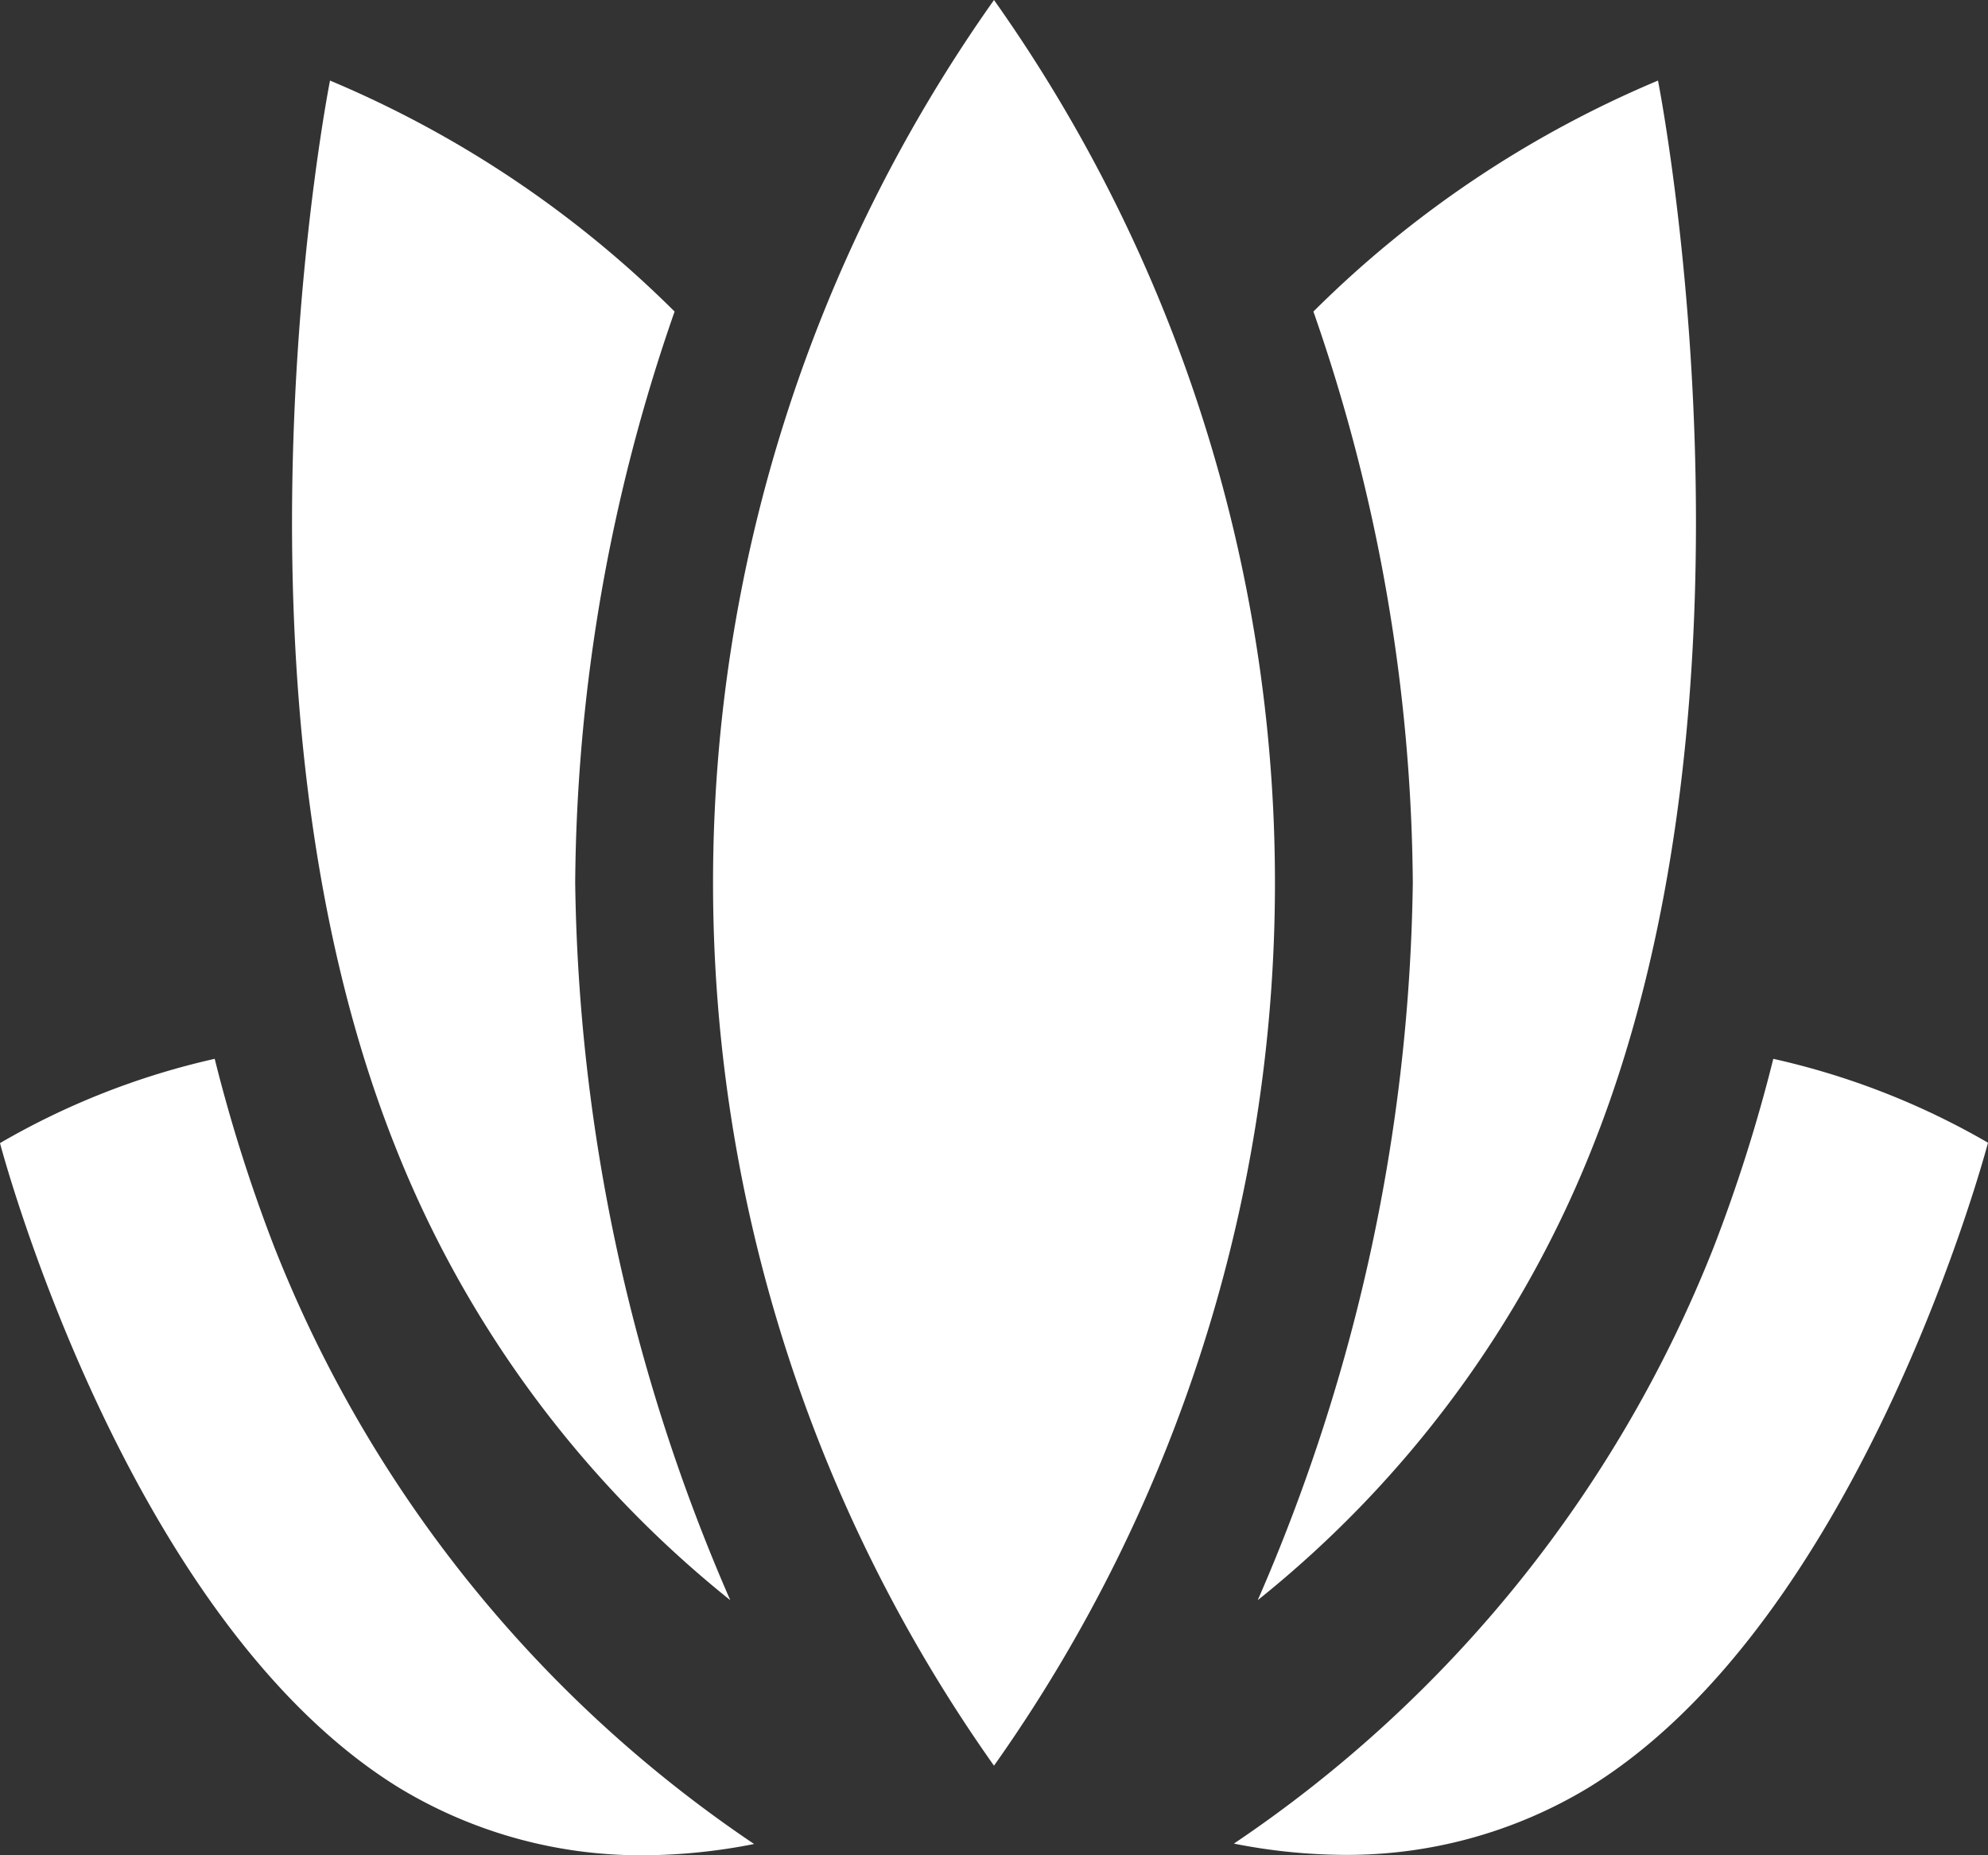 <svg xmlns="http://www.w3.org/2000/svg" width="15" height="14" viewBox="0 0 15 14">
  <rect x="0" y="0" width="15" height="14" fill="#333333" stroke="none"/>
  <defs>
    <style>
      .cls-1 {
        fill: #fff;
        fill-rule: evenodd;
      }
    </style>
  </defs>
  <path id="Forma_1" data-name="Forma 1" class="cls-1" d="M1090.38,100.99a11.966,11.966,0,0,1-.45,1.422,9.725,9.725,0,0,1-3.62,4.5,4.378,4.378,0,0,0,.82.085,3.521,3.521,0,0,0,1.86-.51c2.07-1.276,3.01-4.864,3.01-4.864A5.712,5.712,0,0,0,1090.38,100.99Zm-11.31,1.421a11.951,11.951,0,0,1-.45-1.421,5.712,5.712,0,0,0-1.62.636s0.94,3.588,3.01,4.864a3.521,3.521,0,0,0,1.86.51,4.378,4.378,0,0,0,.82-0.085A9.723,9.723,0,0,1,1079.07,102.411Zm7.42,2.664a8.288,8.288,0,0,0,2.53-3.429c1.39-3.5.49-8.038,0.49-8.038a8.159,8.159,0,0,0-2.6,1.743,13.35,13.35,0,0,1,.75,4.311A13.981,13.981,0,0,1,1086.49,105.075Zm-3.98,0a13.981,13.981,0,0,1-1.17-5.413,13.35,13.35,0,0,1,.75-4.311,8.159,8.159,0,0,0-2.6-1.743s-0.9,4.541.49,8.038A8.288,8.288,0,0,0,1082.51,105.075ZM1084.5,93a11.528,11.528,0,0,0,0,13.324A11.528,11.528,0,0,0,1084.5,93Z" transform="translate(-1077 -93)"/>
</svg>
